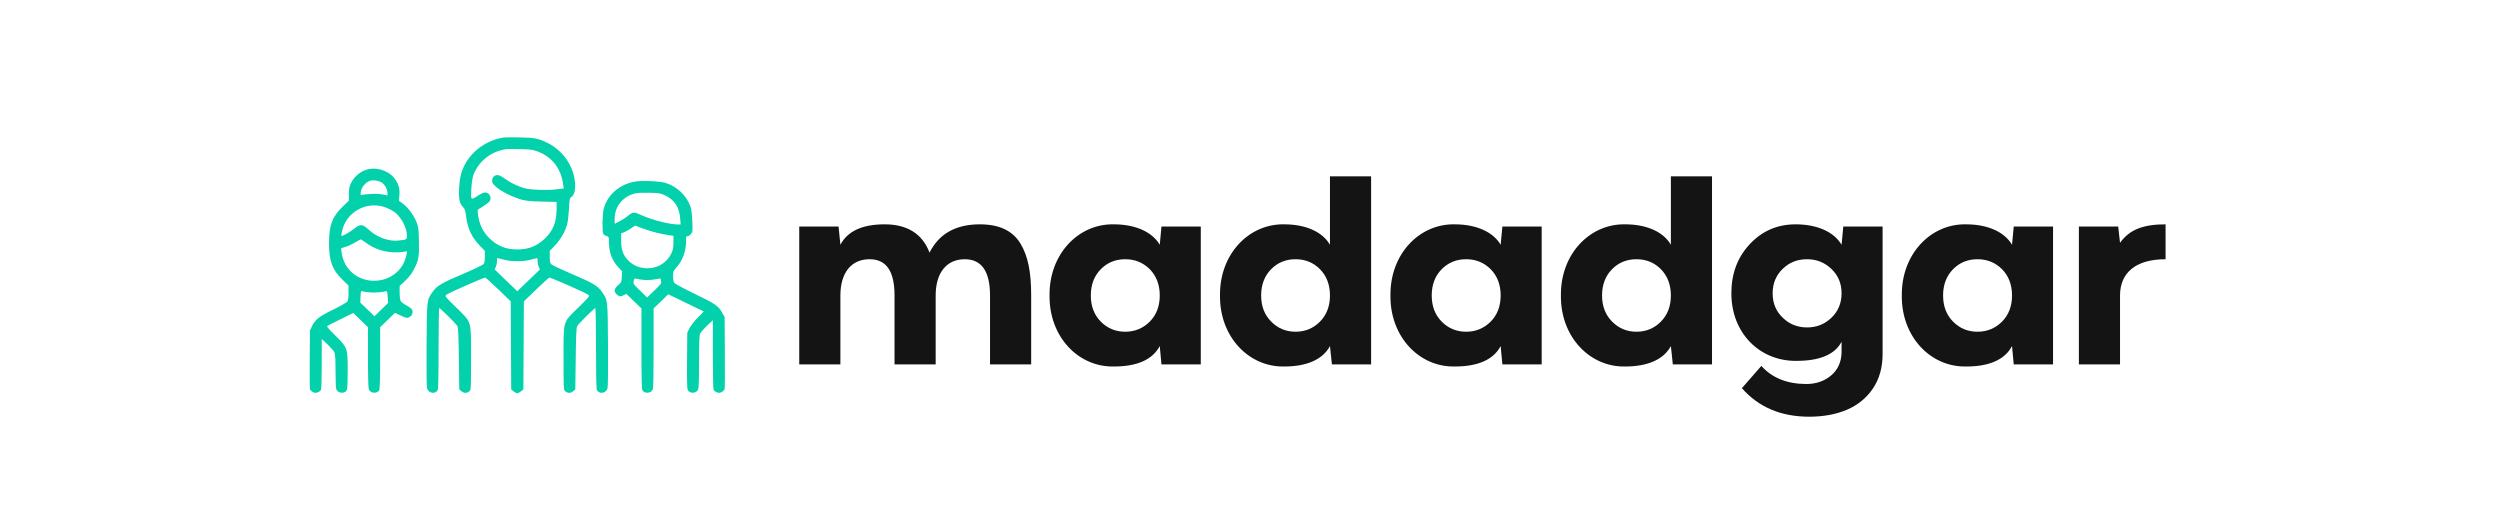<svg width="319" height="67" viewBox="0 0 319 67" fill="none" xmlns="http://www.w3.org/2000/svg">
    <g clip-path="url(#clip0_7_361)">
        <path d="M64.298 17.543C62.186 17.862 60.291 19.168 59.328 20.981C58.852 21.878 58.655 22.665 58.582 24C58.51 25.335 58.634 25.963 59.069 26.402C59.318 26.661 59.38 26.83 59.473 27.607C59.67 29.182 60.187 30.278 61.254 31.384L61.865 32.012V32.759C61.865 33.327 61.823 33.556 61.689 33.715C61.585 33.825 60.436 34.373 59.121 34.931C56.398 36.087 55.766 36.456 55.228 37.213C54.451 38.299 54.472 38.14 54.43 43.989C54.41 47.506 54.43 49.34 54.503 49.579C54.7 50.197 55.549 50.326 55.849 49.778C55.921 49.648 55.963 47.875 55.963 44.447C55.963 41.617 56.004 39.306 56.046 39.306C56.17 39.306 58.189 41.308 58.355 41.597C58.468 41.797 58.51 42.673 58.551 45.762L58.603 49.688L58.903 49.938C59.224 50.206 59.587 50.187 59.928 49.898C60.094 49.748 60.104 49.419 60.104 45.772C60.104 40.77 60.239 41.229 58.21 39.236C56.77 37.821 56.75 37.801 56.957 37.612C57.143 37.422 61.689 35.419 61.916 35.419C61.968 35.419 62.734 36.107 63.594 36.934L65.168 38.459L65.199 44.069L65.23 49.688L65.52 49.928C65.675 50.057 65.903 50.167 66.006 50.167C66.11 50.167 66.338 50.057 66.493 49.928L66.783 49.688L66.814 44.069L66.845 38.459L68.419 36.934C69.278 36.107 70.044 35.419 70.096 35.419C70.324 35.419 74.869 37.422 75.056 37.612C75.263 37.801 75.242 37.821 73.803 39.236C71.773 41.229 71.908 40.77 71.908 45.772C71.908 49.419 71.918 49.748 72.094 49.898C72.426 50.187 72.788 50.206 73.109 49.938L73.409 49.688L73.461 45.762C73.502 42.673 73.544 41.797 73.658 41.597C73.823 41.308 75.843 39.306 75.967 39.306C76.008 39.306 76.05 41.617 76.05 44.447C76.05 47.875 76.091 49.648 76.163 49.778C76.464 50.326 77.313 50.197 77.51 49.579C77.582 49.34 77.603 47.506 77.582 43.989C77.54 38.14 77.561 38.299 76.785 37.213C76.246 36.456 75.615 36.087 72.892 34.931C71.587 34.373 70.427 33.825 70.334 33.715C70.189 33.556 70.148 33.327 70.148 32.759V32.012L70.8 31.334C71.525 30.577 72.125 29.541 72.374 28.594C72.467 28.265 72.56 27.388 72.602 26.651C72.653 25.495 72.695 25.286 72.861 25.176C73.233 24.917 73.399 24.449 73.389 23.662C73.347 21.38 71.918 19.217 69.775 18.191C68.647 17.653 68.16 17.563 66.317 17.533C65.375 17.514 64.474 17.523 64.298 17.543ZM68.429 19.267C70.376 19.935 71.587 21.449 71.856 23.522L71.929 24.04L71.017 24.16C69.93 24.309 67.756 24.239 66.98 24.03C66.12 23.801 65.168 23.343 64.453 22.825C64.029 22.516 63.677 22.336 63.501 22.336C63.086 22.336 62.797 22.625 62.797 23.044C62.797 23.343 62.879 23.472 63.325 23.871C63.946 24.419 65.426 25.156 66.524 25.465C67.145 25.634 67.663 25.684 69.164 25.724L71.028 25.764L71.017 26.8C70.987 28.395 70.562 29.441 69.527 30.437C68.522 31.404 67.435 31.832 66.006 31.832C64.577 31.832 63.49 31.404 62.486 30.437C61.616 29.6 61.13 28.594 60.984 27.318C60.922 26.75 60.922 26.75 61.254 26.571C61.43 26.481 61.803 26.232 62.082 26.023C62.517 25.704 62.589 25.605 62.589 25.306C62.589 24.877 62.289 24.558 61.896 24.558C61.73 24.558 61.337 24.728 60.995 24.957C60.063 25.565 60.063 25.565 60.136 24.18C60.167 23.542 60.27 22.765 60.363 22.466C60.829 20.981 62.144 19.706 63.677 19.247C64.484 18.998 64.608 18.988 66.265 19.028C67.528 19.048 67.932 19.088 68.429 19.267ZM64.267 33.128C64.774 33.267 65.333 33.327 66.006 33.327C66.679 33.327 67.238 33.267 67.746 33.128C68.15 33.018 68.512 32.928 68.543 32.928C68.574 32.928 68.595 33.098 68.595 33.317C68.595 33.526 68.657 33.855 68.74 34.044L68.895 34.383L67.445 35.778L66.006 37.163L64.567 35.778L63.117 34.383L63.273 34.044C63.356 33.855 63.418 33.526 63.418 33.317C63.418 33.098 63.438 32.928 63.469 32.928C63.501 32.928 63.863 33.018 64.267 33.128Z"
              fill="#02D1AC"/>
        <path d="M47.09 21.569C46.106 21.768 45.247 22.436 44.791 23.363C44.574 23.811 44.522 24.07 44.522 24.758L44.512 25.605L43.735 26.352C42.389 27.657 41.985 28.743 41.985 31.035C41.985 33.317 42.389 34.413 43.714 35.708L44.47 36.436V37.352C44.47 38.02 44.429 38.329 44.304 38.488C44.222 38.608 43.414 39.066 42.524 39.505C40.712 40.382 40.246 40.75 39.821 41.597L39.552 42.145L39.521 45.782C39.5 47.785 39.521 49.519 39.552 49.639C39.583 49.768 39.749 49.938 39.925 50.027C40.194 50.157 40.297 50.157 40.546 50.057C40.722 49.997 40.898 49.858 40.95 49.758C41.012 49.658 41.053 48.254 41.053 46.41V43.251L41.788 43.939C42.192 44.328 42.586 44.776 42.669 44.955C42.782 45.194 42.813 45.802 42.813 47.367C42.813 48.712 42.855 49.549 42.927 49.708C43.166 50.217 43.994 50.256 44.253 49.778C44.325 49.658 44.367 48.732 44.367 47.337C44.367 44.387 44.356 44.367 42.782 42.813C42.089 42.145 41.675 41.657 41.737 41.607C41.788 41.567 42.565 41.169 43.456 40.73L45.081 39.933L46.013 40.84L46.955 41.747V45.603C46.955 48.254 46.996 49.539 47.069 49.708C47.307 50.217 48.136 50.256 48.394 49.778C48.467 49.648 48.508 48.234 48.508 45.663V41.747L49.45 40.84L50.393 39.923L51.159 40.272C51.852 40.591 51.935 40.611 52.205 40.481C52.36 40.412 52.536 40.232 52.588 40.093C52.753 39.624 52.598 39.365 51.904 38.997C51.552 38.807 51.2 38.548 51.128 38.409C51.055 38.269 50.993 37.801 50.993 37.323V36.496L51.708 35.818C52.225 35.32 52.546 34.901 52.836 34.333C53.416 33.217 53.509 32.709 53.457 30.696C53.416 29.092 53.395 28.953 53.116 28.265C52.753 27.398 51.977 26.372 51.355 25.943L50.91 25.634L50.962 24.907C51.035 24.01 50.828 23.363 50.268 22.675C49.575 21.828 48.198 21.35 47.09 21.569ZM48.663 23.263C49.067 23.502 49.44 24.14 49.44 24.588V24.937L49.016 24.847C48.436 24.718 47.566 24.698 46.727 24.797L46.023 24.877V24.608C46.023 24.01 46.613 23.253 47.224 23.064C47.628 22.944 48.27 23.034 48.663 23.263ZM48.922 26.372C49.43 26.521 50.165 26.9 50.496 27.179C51.314 27.906 51.925 29.132 51.925 30.088C51.925 30.567 51.904 30.577 50.858 30.696C49.616 30.836 48.084 30.278 47.028 29.291C46.261 28.574 45.961 28.554 45.185 29.192C44.657 29.62 43.652 30.178 43.559 30.099C43.538 30.069 43.569 29.809 43.642 29.501C44.149 27.139 46.582 25.704 48.922 26.372ZM46.645 30.945C47.742 31.733 48.736 32.091 50.113 32.191C50.569 32.221 51.148 32.201 51.407 32.151C51.656 32.091 51.884 32.061 51.915 32.091C52.008 32.171 51.697 33.237 51.449 33.696C50.714 35.031 49.316 35.828 47.732 35.828C45.568 35.818 43.87 34.333 43.59 32.221L43.518 31.673L44.077 31.503C44.387 31.414 44.936 31.155 45.298 30.945C45.671 30.726 45.992 30.547 46.023 30.537C46.054 30.537 46.334 30.716 46.645 30.945ZM47.11 37.303C47.742 37.362 48.798 37.303 49.192 37.173C49.399 37.113 49.419 37.153 49.471 37.881L49.523 38.658L48.653 39.505L47.783 40.352L46.883 39.485L45.971 38.608L46.002 37.861C46.034 37.133 46.054 37.103 46.261 37.173C46.386 37.213 46.769 37.273 47.11 37.303Z"
              fill="#02D1AC"/>
        <path d="M81.071 23.163C79.094 23.482 77.52 24.837 77.043 26.611C76.857 27.308 76.816 29.541 76.981 29.839C77.033 29.939 77.219 30.069 77.396 30.118C77.706 30.228 77.706 30.238 77.706 30.955C77.716 32.241 78.1 33.247 78.938 34.144L79.383 34.622L79.342 35.32C79.311 35.977 79.29 36.017 78.866 36.396C78.348 36.854 78.296 37.193 78.69 37.562C78.98 37.851 79.187 37.871 79.611 37.661L79.922 37.502L80.885 38.429L81.848 39.355V44.467C81.848 47.885 81.889 49.648 81.962 49.778C82.221 50.256 83.049 50.217 83.287 49.708C83.37 49.529 83.401 47.955 83.401 44.407V39.355L84.333 38.459L85.275 37.552L87.532 38.648L89.8 39.744L89.013 40.551C88.588 40.989 88.122 41.587 87.967 41.896L87.698 42.444L87.667 46.002C87.646 48.453 87.677 49.629 87.749 49.768C88.019 50.256 88.837 50.217 89.085 49.708C89.158 49.539 89.199 48.403 89.199 46.171C89.199 43.58 89.23 42.823 89.344 42.564C89.427 42.385 89.82 41.936 90.224 41.547L90.959 40.86V45.214C90.959 47.825 91.001 49.658 91.063 49.758C91.115 49.858 91.291 49.997 91.467 50.057C91.715 50.157 91.819 50.157 92.088 50.027C92.264 49.938 92.43 49.768 92.461 49.639C92.492 49.519 92.512 47.397 92.492 44.935L92.461 40.451L92.181 39.953C91.684 39.046 91.291 38.767 88.661 37.502C87.253 36.824 86.145 36.227 86.052 36.097C85.938 35.947 85.886 35.659 85.886 35.24C85.886 34.642 85.906 34.582 86.3 34.144C87.087 33.287 87.543 32.061 87.543 30.786C87.543 30.208 87.563 30.138 87.739 30.138C87.853 30.138 88.04 30.019 88.164 29.859C88.381 29.6 88.391 29.52 88.34 28.245C88.309 27.448 88.216 26.701 88.122 26.412C87.656 25.017 86.455 23.841 84.975 23.353C84.302 23.123 81.972 23.014 81.071 23.163ZM84.902 24.947C86.062 25.505 86.693 26.462 86.787 27.857L86.849 28.644H86.538C85.461 28.644 83.246 28.086 81.858 27.458C80.874 27.009 80.761 27.02 80.067 27.587C79.85 27.777 79.383 28.066 79.052 28.235L78.431 28.554V27.906C78.431 26.312 79.539 24.987 81.144 24.658C81.392 24.608 82.189 24.578 82.914 24.598C84.157 24.628 84.281 24.658 84.902 24.947ZM83.867 29.72C84.385 29.839 85.058 29.969 85.368 30.009L85.938 30.088L85.927 30.945C85.927 31.633 85.876 31.892 85.658 32.35C85.109 33.496 83.919 34.244 82.624 34.234C81.558 34.224 80.709 33.855 80.046 33.108C79.477 32.47 79.259 31.802 79.259 30.686V29.76L79.601 29.65C79.777 29.58 80.181 29.371 80.491 29.162L81.05 28.783L81.993 29.142C82.51 29.341 83.359 29.6 83.867 29.72ZM82.055 35.708C82.614 35.768 83.349 35.718 83.981 35.569C84.291 35.499 84.312 35.509 84.353 35.858C84.395 36.187 84.343 36.266 83.484 37.084L82.573 37.96L81.682 37.093C80.802 36.256 80.792 36.227 80.854 35.868C80.926 35.529 80.947 35.509 81.206 35.569C81.361 35.609 81.744 35.669 82.055 35.708Z"
              fill="#02D1AC"/>
    </g>
    <path d="M125.031 28.625C127.516 28.625 129.203 29.438 130.203 31.062C131.188 32.688 131.578 34.75 131.578 37.703V46.5H126.328V37.703C126.328 34.625 125.25 33.078 123.109 33.078C120.75 33.078 119.391 34.844 119.391 37.703V46.5H114.141V37.703C114.141 34.688 113.156 33.078 110.953 33.078C108.594 33.078 107.234 34.844 107.234 37.703V46.5H101.984V28.906H107L107.234 31.234C108.141 29.5 110.016 28.625 112.875 28.625C115.766 28.625 117.688 29.828 118.609 32.234C119.812 29.828 121.953 28.625 125.031 28.625ZM142.125 28.625C144.875 28.625 147.031 29.594 147.984 31.234L148.203 28.906H153.219V46.5H148.203L147.984 44.156C147.062 45.891 145.109 46.766 142.125 46.766C137.609 46.859 133.859 42.984 133.922 37.703C133.859 32.422 137.609 28.531 142.125 28.625ZM140.453 41.031C141.297 41.891 142.344 42.328 143.578 42.328C144.812 42.328 145.859 41.891 146.719 41.031C147.562 40.172 147.984 39.062 147.984 37.703C147.984 36.344 147.562 35.219 146.719 34.359C145.859 33.5 144.812 33.078 143.578 33.078C142.344 33.078 141.297 33.5 140.453 34.359C139.609 35.219 139.188 36.344 139.188 37.703C139.188 39.062 139.609 40.172 140.453 41.031ZM163.875 28.625C166.625 28.625 168.766 29.594 169.703 31.234V22.5H174.953V46.5H169.953L169.703 44.156C168.781 45.891 166.703 46.766 163.875 46.766C159.359 46.859 155.609 42.984 155.672 37.703C155.609 32.422 159.359 28.531 163.875 28.625ZM165.312 42.328C166.547 42.328 167.594 41.891 168.438 41.031C169.281 40.172 169.703 39.062 169.703 37.703C169.703 36.344 169.281 35.219 168.438 34.359C167.594 33.5 166.547 33.078 165.312 33.078C164.078 33.078 163.031 33.5 162.188 34.359C161.344 35.219 160.922 36.344 160.922 37.703C160.922 39.062 161.344 40.172 162.203 41.031C163.047 41.891 164.078 42.328 165.312 42.328ZM185.625 28.625C188.375 28.625 190.531 29.594 191.484 31.234L191.703 28.906H196.719V46.5H191.703L191.484 44.156C190.562 45.891 188.609 46.766 185.625 46.766C181.109 46.859 177.359 42.984 177.422 37.703C177.359 32.422 181.109 28.531 185.625 28.625ZM183.953 41.031C184.797 41.891 185.844 42.328 187.078 42.328C188.312 42.328 189.359 41.891 190.219 41.031C191.062 40.172 191.484 39.062 191.484 37.703C191.484 36.344 191.062 35.219 190.219 34.359C189.359 33.5 188.312 33.078 187.078 33.078C185.844 33.078 184.797 33.5 183.953 34.359C183.109 35.219 182.688 36.344 182.688 37.703C182.688 39.062 183.109 40.172 183.953 41.031ZM207.375 28.625C210.125 28.625 212.266 29.594 213.203 31.234V22.5H218.453V46.5H213.453L213.203 44.156C212.281 45.891 210.203 46.766 207.375 46.766C202.859 46.859 199.109 42.984 199.172 37.703C199.109 32.422 202.859 28.531 207.375 28.625ZM208.812 42.328C210.047 42.328 211.094 41.891 211.938 41.031C212.781 40.172 213.203 39.062 213.203 37.703C213.203 36.344 212.781 35.219 211.938 34.359C211.094 33.5 210.047 33.078 208.812 33.078C207.578 33.078 206.531 33.5 205.688 34.359C204.844 35.219 204.422 36.344 204.422 37.703C204.422 39.062 204.844 40.172 205.703 41.031C206.547 41.891 207.578 42.328 208.812 42.328ZM234.984 31.234L235.203 28.906H240.219V45.172C240.219 46.875 239.812 48.344 238.984 49.578C238.156 50.797 237.031 51.703 235.641 52.297C234.25 52.875 232.656 53.172 230.859 53.172C227.25 53.172 224.391 51.953 222.266 49.531L224.75 46.688C226.109 48.219 228.016 48.984 230.453 49C231.719 49 232.781 48.641 233.656 47.906C234.516 47.172 234.969 46.172 234.984 44.938V43.609C234.125 45.25 232.172 46.062 229.125 46.047C224.531 46.047 220.922 42.516 220.922 37.422C220.922 34.891 221.719 32.797 223.297 31.125C224.875 29.453 226.812 28.625 229.125 28.625C231.875 28.625 234.031 29.594 234.984 31.234ZM227.469 40.531C228.312 41.359 229.344 41.781 230.578 41.781C231.812 41.781 232.844 41.359 233.703 40.531C234.562 39.703 234.984 38.656 234.984 37.422C234.984 36.188 234.562 35.156 233.703 34.328C232.844 33.5 231.812 33.078 230.578 33.078C229.344 33.078 228.312 33.484 227.469 34.312C226.609 35.141 226.188 36.188 226.188 37.422C226.188 38.672 226.609 39.703 227.469 40.531ZM250.875 28.625C253.625 28.625 255.781 29.594 256.734 31.234L256.953 28.906H261.969V46.5H256.953L256.734 44.156C255.812 45.891 253.859 46.766 250.875 46.766C246.359 46.859 242.609 42.984 242.672 37.703C242.609 32.422 246.359 28.531 250.875 28.625ZM249.203 41.031C250.047 41.891 251.094 42.328 252.328 42.328C253.562 42.328 254.609 41.891 255.469 41.031C256.312 40.172 256.734 39.062 256.734 37.703C256.734 36.344 256.312 35.219 255.469 34.359C254.609 33.5 253.562 33.078 252.328 33.078C251.094 33.078 250.047 33.5 249.203 34.359C248.359 35.219 247.938 36.344 247.938 37.703C247.938 39.062 248.359 40.172 249.203 41.031ZM265.266 46.5V28.906H270.281L270.516 30.984C271.719 29.297 273.469 28.625 276.328 28.625V33.078C272.516 33.078 270.516 34.812 270.516 37.703V46.5H265.266Z"
          fill="#141414"/>
    <defs>
        <clipPath id="clip0_7_361">
            <rect width="53" height="50" fill="white" transform="translate(39.5 8.5)"/>
        </clipPath>
    </defs>
</svg>
